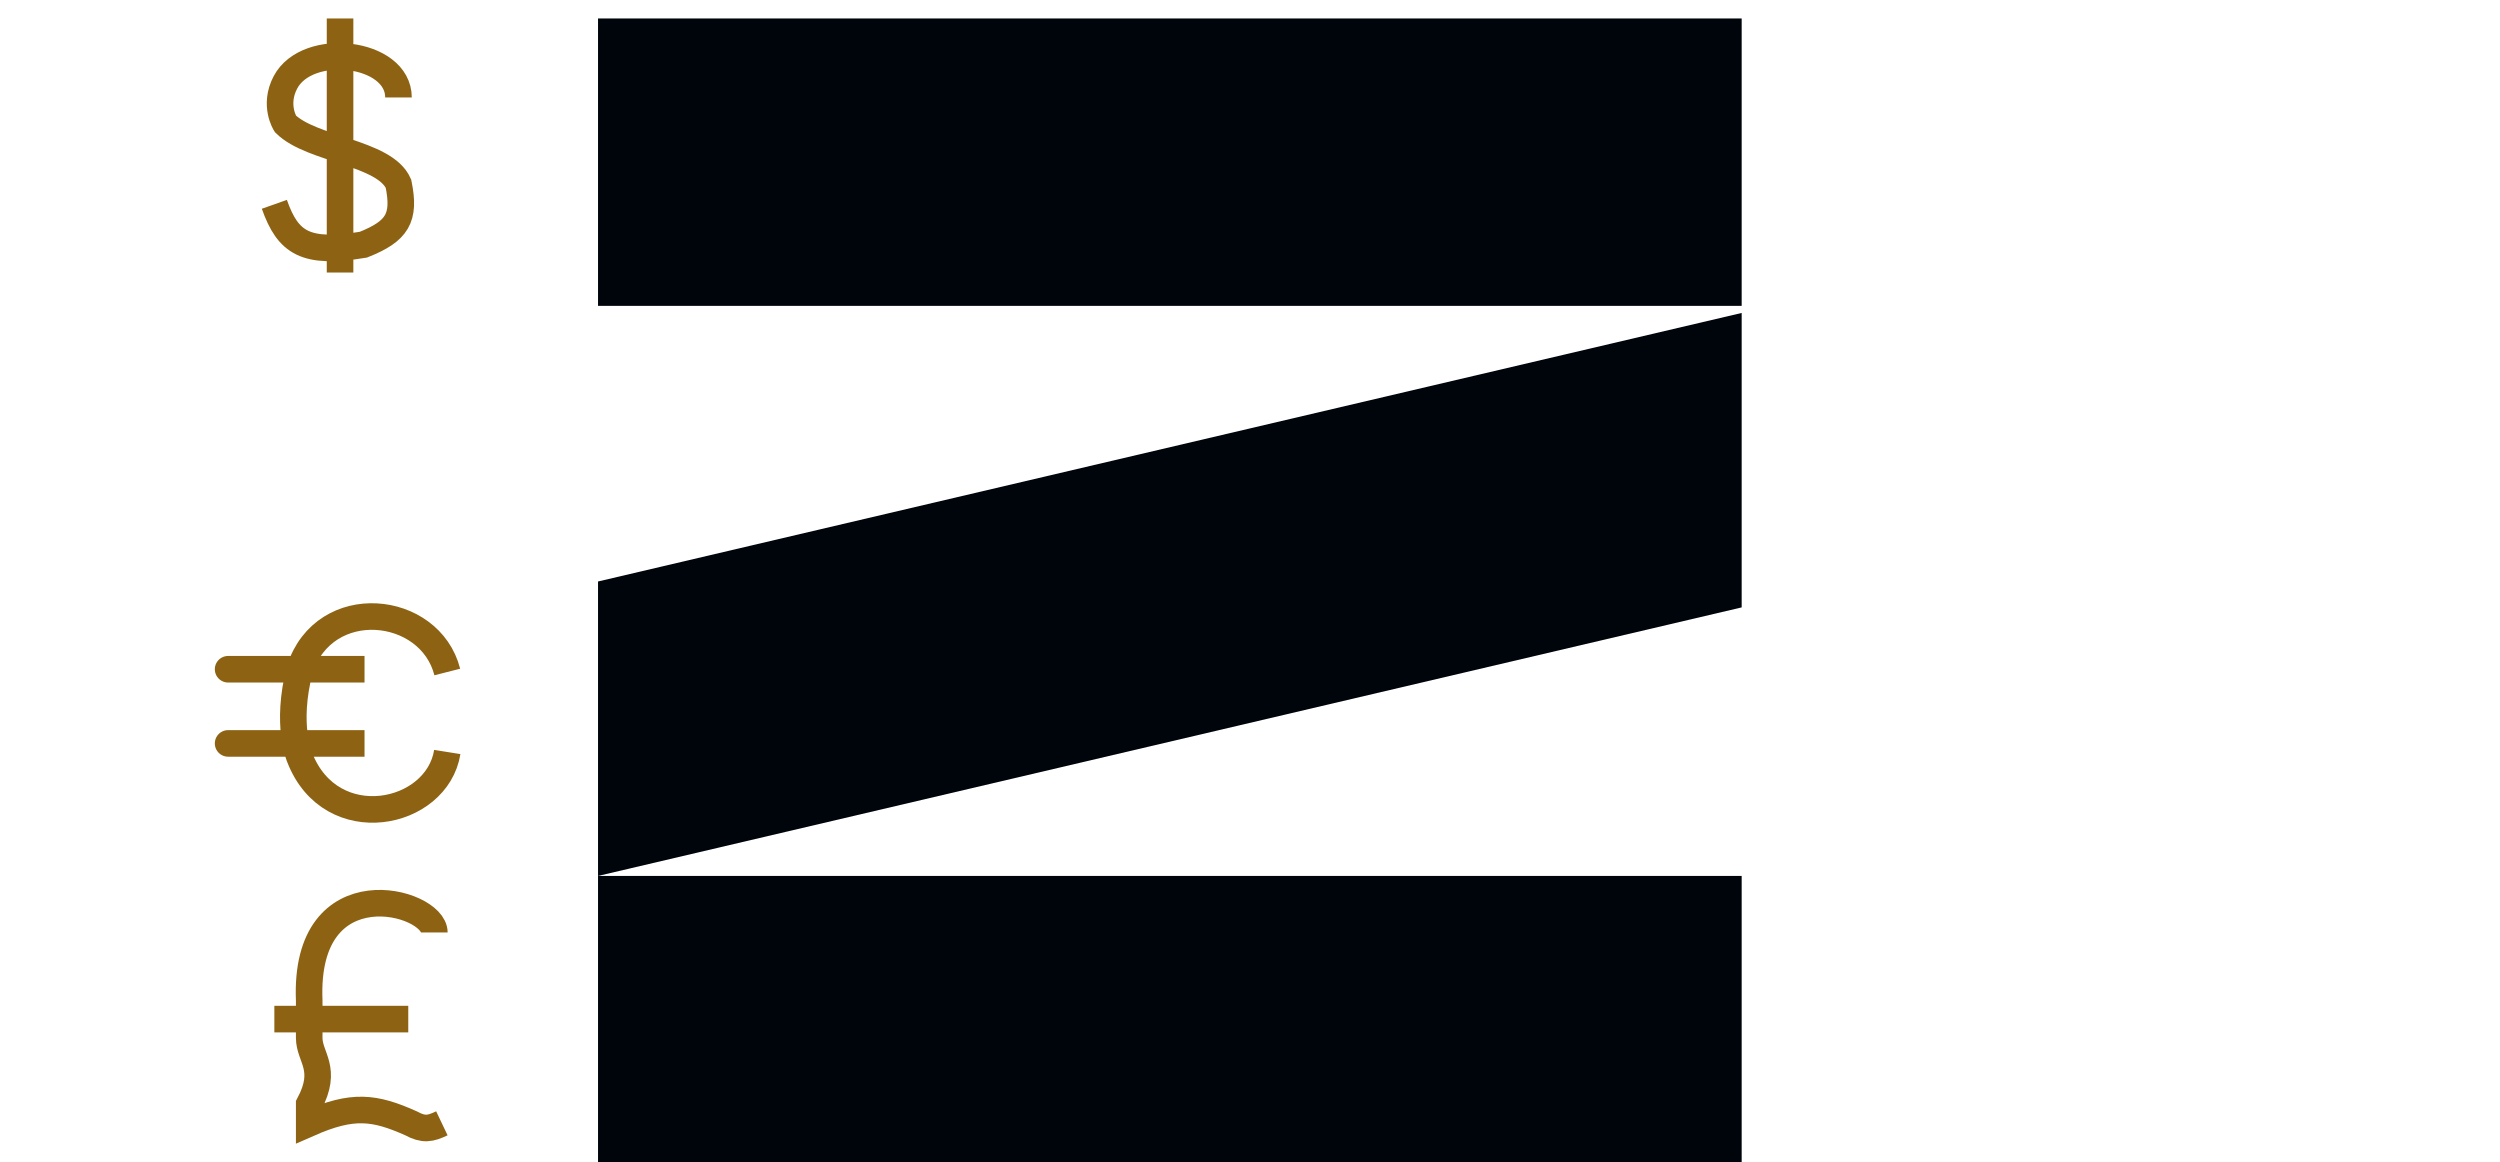 <svg width="811" height="377" viewBox="0 0 811 377" fill="none" xmlns="http://www.w3.org/2000/svg">
<g id="Frame 13">
<g id="logo-zebra">
<path id="libra" d="M140.902 302.495C140.902 292.163 98.518 280.693 100.308 324.541V330.602M143.343 364.404C139.601 366.187 137.451 366.64 133.337 364.404C121.459 359.092 114.396 358.21 100.308 364.404V358.221C106.491 346.588 100.308 343.09 100.308 336.663V330.602M100.308 330.602H132.442M100.308 330.602H89" stroke="#8D6313" stroke-width="8.623"/>
<path id="euro" d="M145.097 217.997C139.483 195.951 105.234 192.453 97.262 217.102M97.262 217.102C92.512 235.325 97.262 245.819 97.262 245.819C107.43 271.771 141.761 264.774 145.097 243.948M97.262 217.102C37.148 217.102 111.774 217.102 118.255 217.102M97.262 241.164C37.148 241.164 111.774 241.164 118.255 241.164" stroke="#8D6313" stroke-width="8.623"/>
<path id="dolar" d="M129.269 31.626C129.269 16.657 99.657 13.24 92.579 26.745C88.7 34.148 92.579 40.168 92.579 40.168C101.122 48.628 124.795 49.361 129.269 59.611C131.534 70.684 128.946 74.966 117.88 79.379C99.088 82.489 93.453 78.866 89 66.282M110.314 6V88.409" stroke="#8D6313" stroke-width="8.623"/>
<g id="real">
<path id="Vector 6" d="M556.663 148.317C556.663 134.584 529.497 131.45 523.004 143.839C519.444 150.63 523.004 156.153 523.004 156.153C530.84 163.915 552.558 164.586 556.663 173.99C558.74 184.149 556.366 188.077 546.214 192.125C528.975 194.978 523.805 191.654 519.72 180.11M539.274 124.808V200.409" stroke="#603E00" stroke-width="7.911"/>
<path id="Vector 7" d="M463 200.111V168.094M463 168.094V133.465H490.987C507.779 133.465 507.854 168.094 490.987 168.094H487.255M463 168.094H487.255M505.54 200.111L487.255 168.094" stroke="#603E00" stroke-width="7.911"/>
</g>
<path id="logo-z" d="M194 6H565V99.228V101.52V197.04L194 284.154H565V377H194V284.154V188.634L565 101.52V99.228H194V6Z" fill="#00050C"/>
</g>
</g>
</svg>
